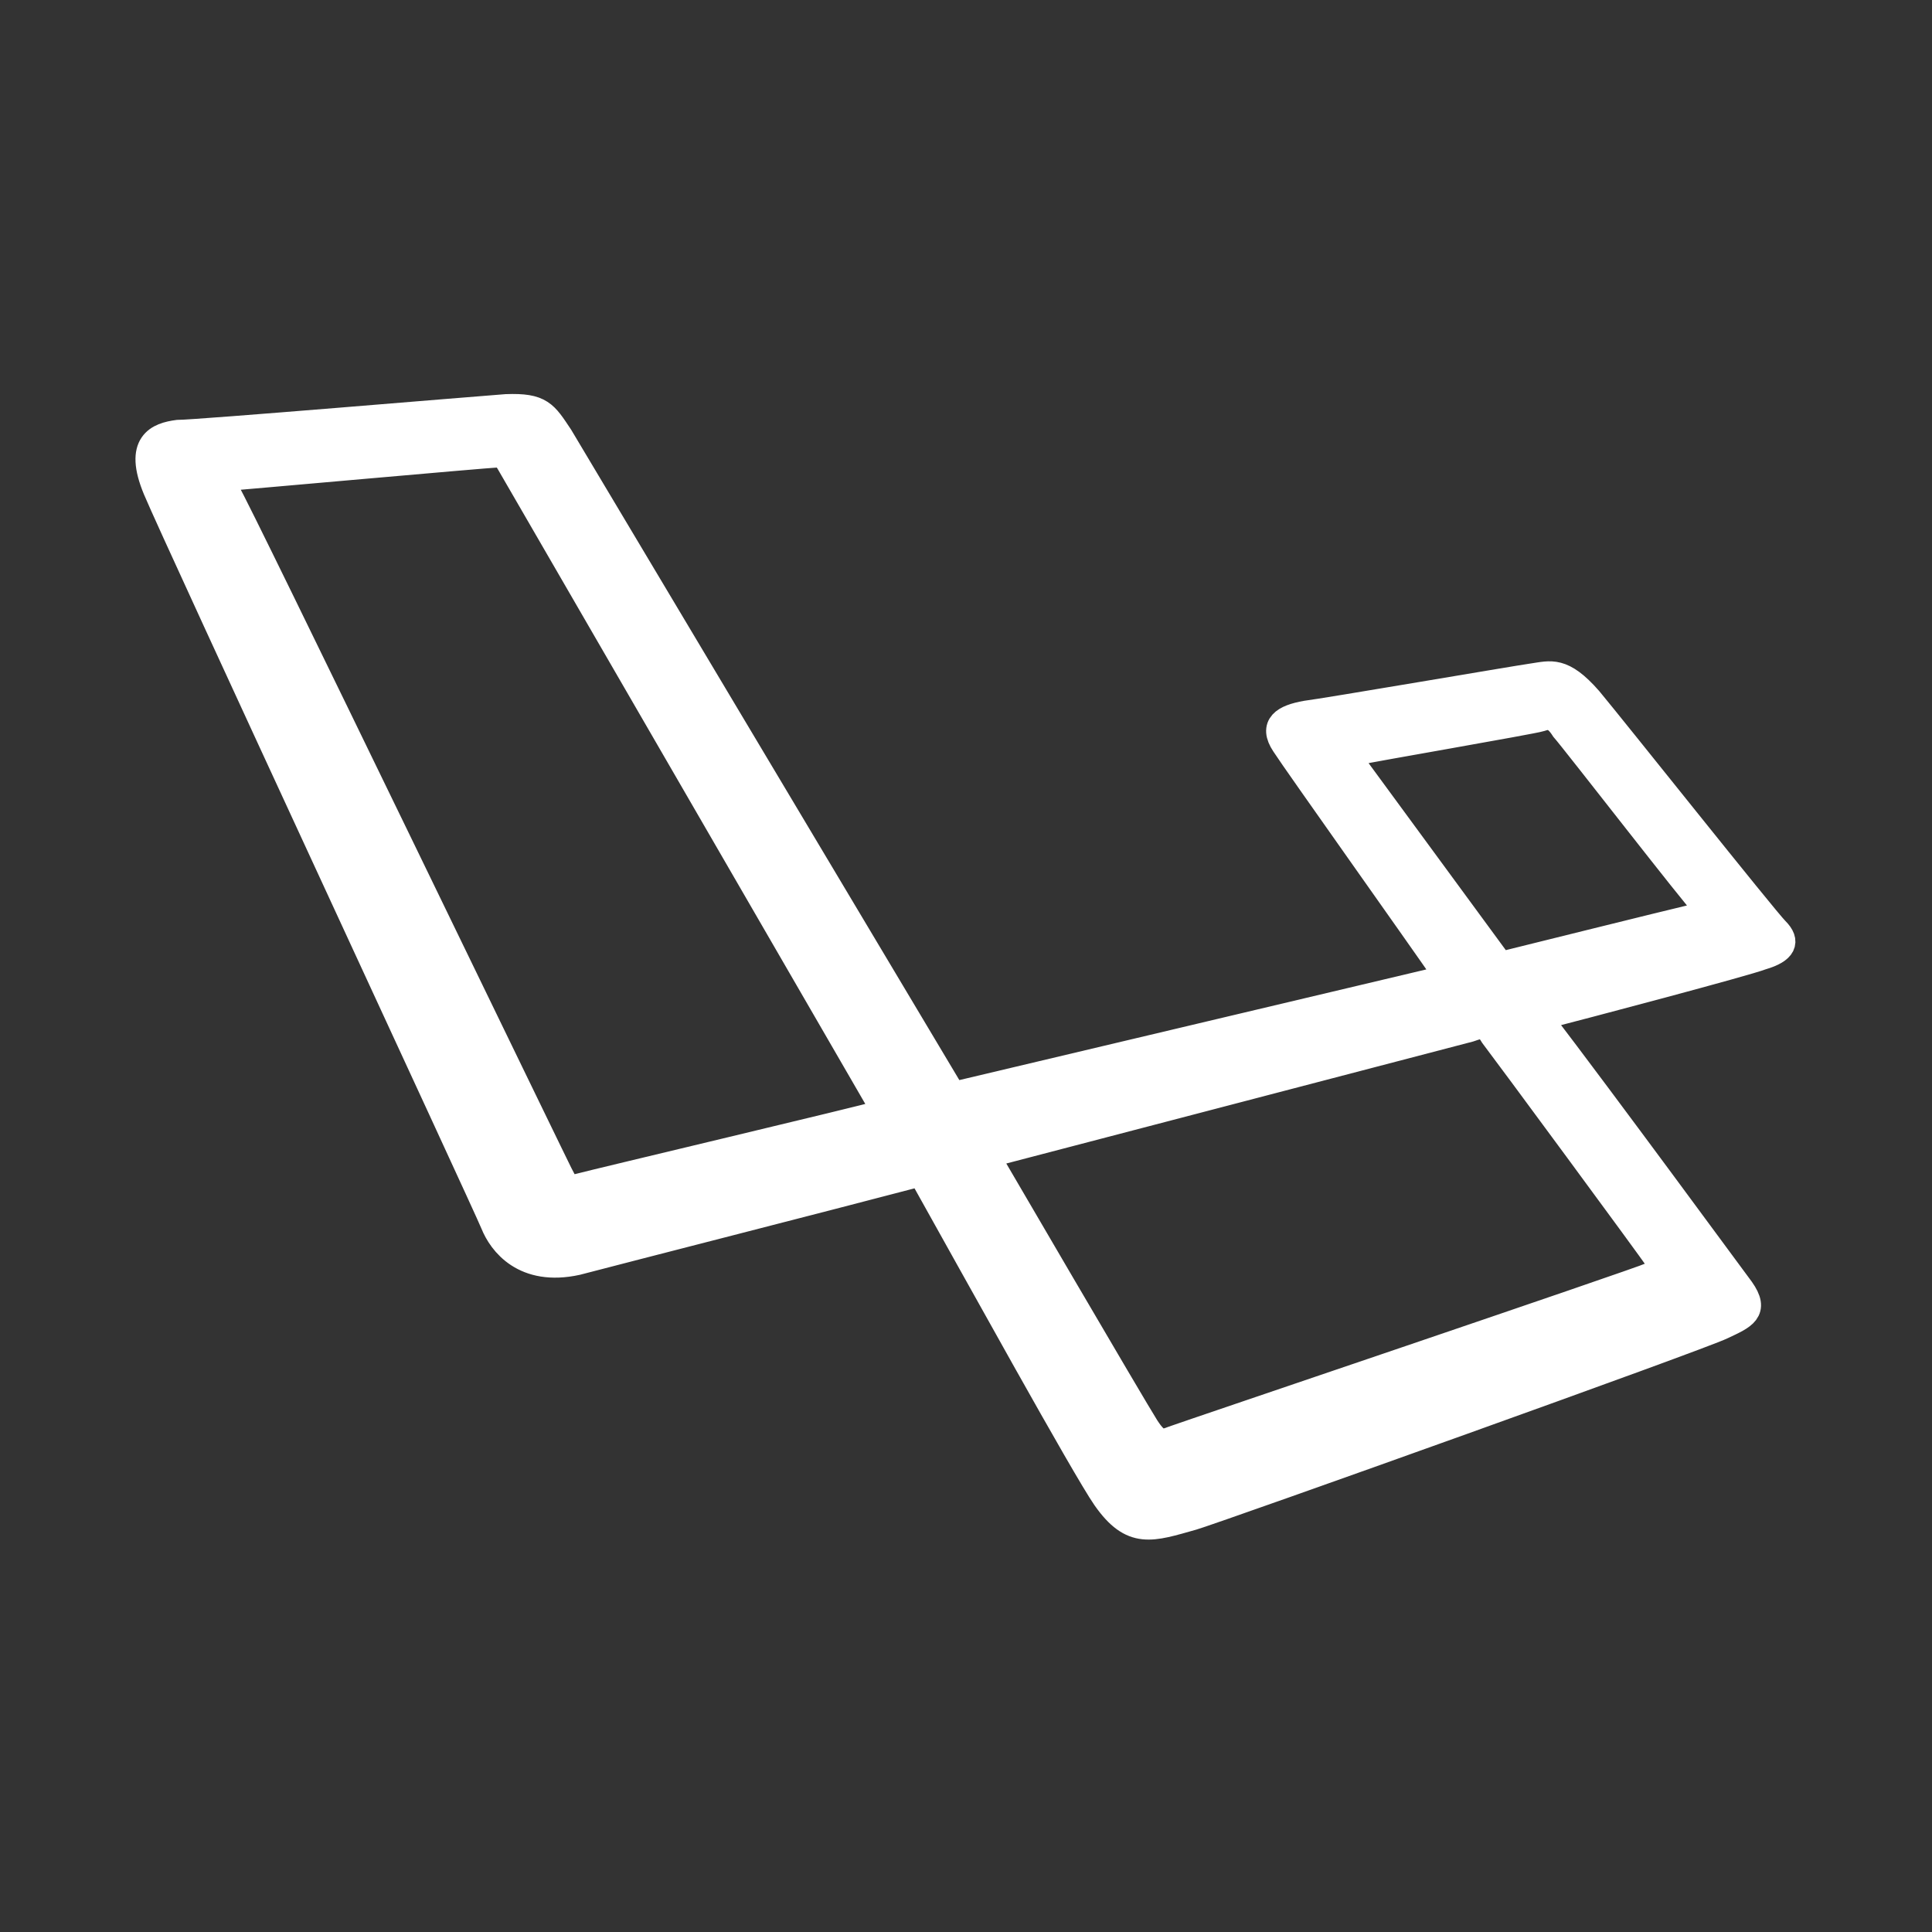 <?xml version="1.0" encoding="utf-8"?>
<!-- Generator: Adobe Illustrator 25.0.0, SVG Export Plug-In . SVG Version: 6.00 Build 0)  -->
<svg version="1.1" id="Layer_1" xmlns="http://www.w3.org/2000/svg" xmlns:xlink="http://www.w3.org/1999/xlink" x="0px" y="0px"
	 viewBox="0 0 150 150" style="enable-background:new 0 0 150 150;" xml:space="preserve">
<rect x="0" y="0" width="150" height="150" fill="#333333" stroke="none"/>
<style type="text/css">
	.st0{fill:#FFFFFF;stroke:#FFFFFF;stroke-width:2;stroke-miterlimit:10;}
</style>
<path class="st0" d="M137.9,72.2c-0.9-0.9-12.5-15.5-14.5-17.9c-2.1-2.4-3-2-4.4-1.8s-16,2.7-17.6,2.9c-1.7,0.3-2.7,0.9-1.7,2.4
	c0.9,1.4,10.5,14.9,12.7,18.1L74,85L43.5,33.9c-1.2-1.8-1.5-2.4-4.2-2.3c-2.7,0.2-24,2-25.5,2c-1.5,0.2-3.2,0.8-1.7,4.4
	c1.5,3.6,25.6,55.5,26.2,57s2.4,3.9,6.5,3c4.2-1.1,18.7-4.8,26.7-6.9c4.2,7.5,12.7,22.9,14.3,25.2c2.1,3,3.6,2.4,6.8,1.5
	c2.6-0.8,39.5-14,41.1-14.8c1.7-0.8,2.7-1.2,1.5-2.9c-0.9-1.2-10.5-14.3-15.7-21.1c3.5-0.9,16-4.2,17.3-4.7
	C138.5,73.8,138.8,73.1,137.9,72.2z M68.1,86.5c-0.5,0.2-22,5.3-23.1,5.6c-1.2,0.3-1.2,0.2-1.2-0.3c-0.3-0.5-25.6-52.9-26.1-53.5
	c-0.3-0.6-0.3-1.2,0-1.2s20.3-1.8,20.9-1.8c0.8,0,0.6,0.2,0.9,0.6c0,0,28.2,48.7,28.6,49.4C68.9,86,68.6,86.3,68.1,86.5z
	 M128.7,97.8c0.3,0.6,0.8,0.9-0.5,1.2c-1.1,0.5-36.3,12.4-37.1,12.7c-0.8,0.3-1.2,0.5-2.1-0.9S76.6,89.7,76.6,89.7l37.5-9.8
	c0.9-0.3,1.2-0.5,1.8,0.5C116.6,81.3,128.4,97.3,128.7,97.8z M131.1,71.3c-0.9,0.2-14.6,3.6-14.6,3.6l-11.3-15.4
	c-0.3-0.5-0.6-0.9,0.2-1.1c0.8-0.2,13.6-2.4,14.2-2.6c0.6-0.2,1.1-0.3,1.8,0.8c0.8,0.9,10.4,13.3,10.9,13.7
	C132.6,70.8,132,71.1,131.1,71.3z"/>
</svg>
